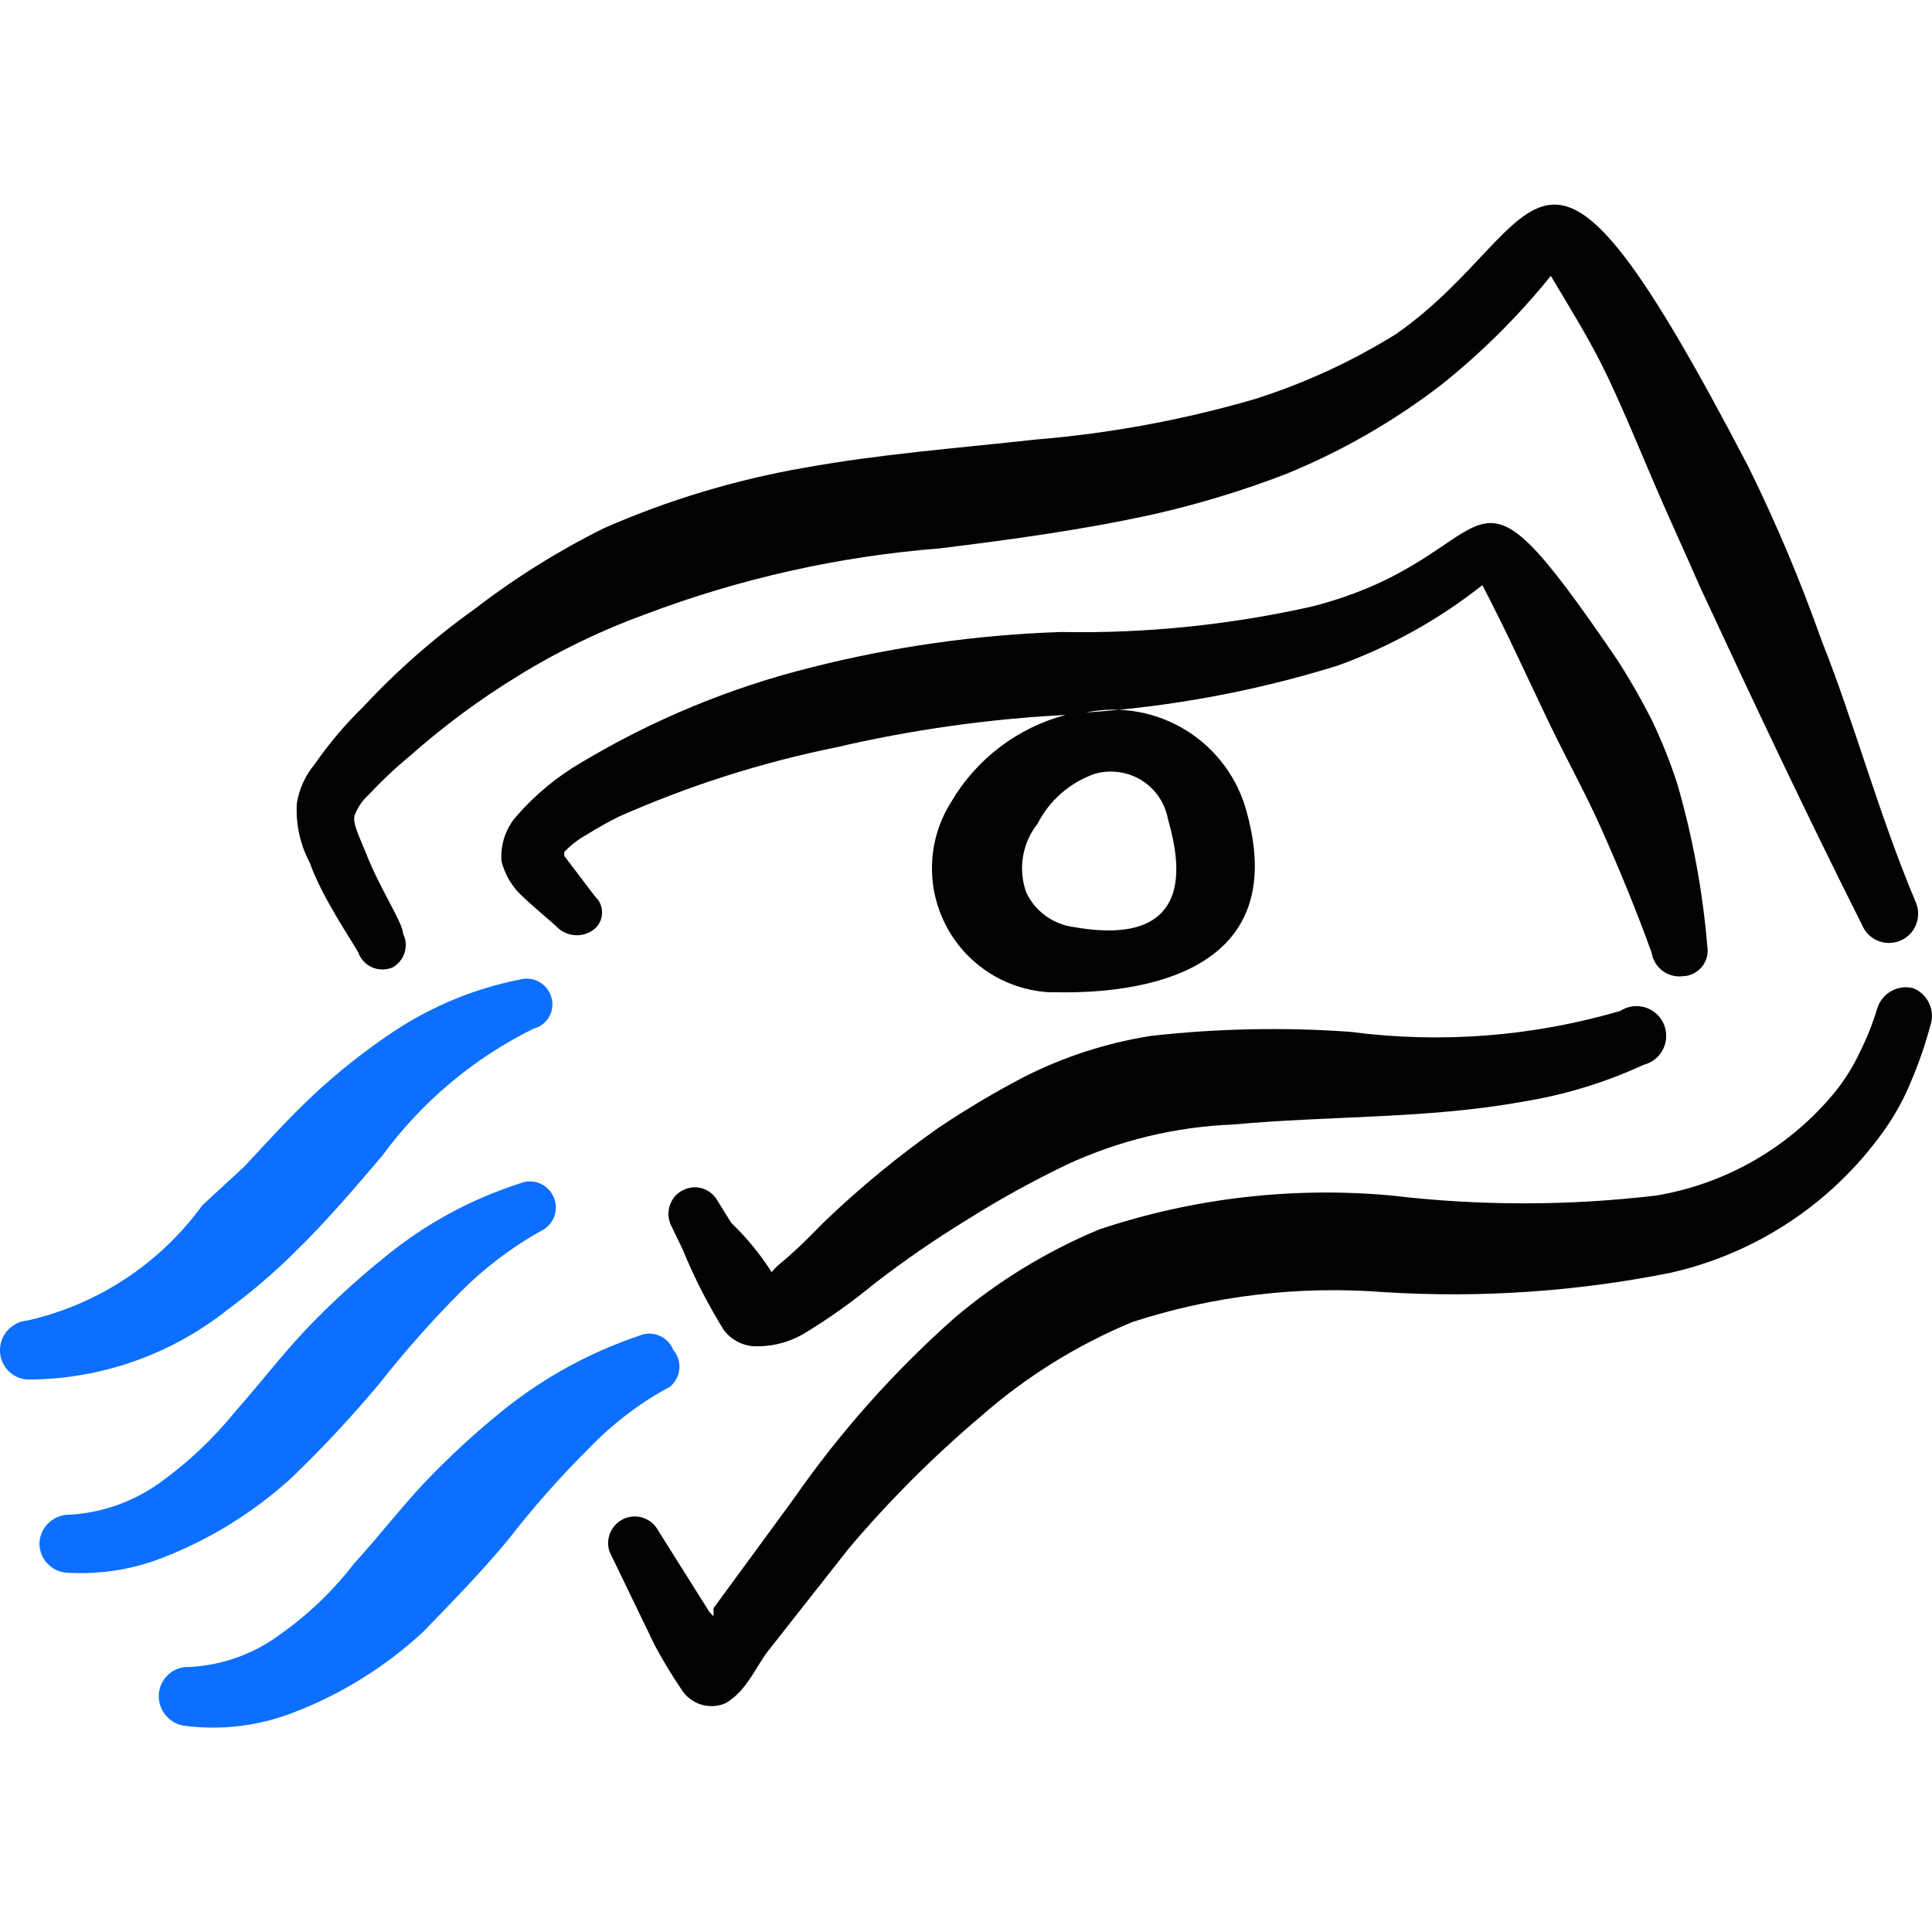 <svg xmlns="http://www.w3.org/2000/svg" fill="none" viewBox="0 0 24 24" id="Money-Bill-Fly--Streamline-Freehand">
  <desc>
    Money Bill Fly Streamline Icon: https://streamlinehq.com
  </desc>
  <path fill="#020202" fill-rule="evenodd" d="M20.917 12.127c0.045 -0.004 0.089 -0.016 0.129 -0.038 0.04 -0.022 0.074 -0.051 0.102 -0.087 0.027 -0.036 0.047 -0.077 0.057 -0.121 0.01 -0.044 0.011 -0.09 0.003 -0.134 -0.057 -0.678 -0.181 -1.349 -0.37 -2.003 -0.086 -0.267 -0.19 -0.528 -0.31 -0.781 -0.133 -0.265 -0.28 -0.522 -0.441 -0.771 -2.002 -2.934 -1.302 -1.302 -3.775 -0.661 -1.028 0.232 -2.08 0.34 -3.134 0.32 -1.047 0.035 -2.088 0.183 -3.104 0.441 -1.004 0.25 -1.966 0.649 -2.854 1.181 -0.297 0.173 -0.564 0.393 -0.791 0.651 -0.071 0.076 -0.125 0.167 -0.159 0.265 -0.034 0.098 -0.048 0.202 -0.041 0.306 0.036 0.146 0.108 0.28 0.21 0.39 0.17 0.17 0.411 0.36 0.501 0.451 0.063 0.053 0.143 0.082 0.225 0.082s0.162 -0.029 0.225 -0.082c0.028 -0.025 0.05 -0.056 0.066 -0.091 0.015 -0.035 0.023 -0.072 0.023 -0.11 0 -0.038 -0.008 -0.075 -0.023 -0.11 -0.015 -0.034 -0.038 -0.065 -0.066 -0.091l-0.38 -0.501v-0.05c0.079 -0.083 0.17 -0.154 0.27 -0.21 0.16 -0.1 0.31 -0.18 0.411 -0.23 0.867 -0.384 1.774 -0.673 2.703 -0.861 0.934 -0.217 1.886 -0.351 2.844 -0.401 -0.598 0.159 -1.109 0.547 -1.422 1.081 -0.143 0.226 -0.225 0.485 -0.237 0.752 -0.013 0.267 0.045 0.533 0.166 0.771 0.121 0.238 0.302 0.441 0.525 0.588 0.223 0.147 0.481 0.234 0.748 0.252 0.3 0 3.124 0.16 2.473 -2.223 -0.109 -0.426 -0.378 -0.793 -0.751 -1.026 -0.373 -0.233 -0.821 -0.314 -1.252 -0.225 1.06 -0.071 2.109 -0.266 3.124 -0.581 0.651 -0.234 1.26 -0.572 1.802 -1.001 0.3 0.571 0.551 1.131 0.811 1.672 0.26 0.541 0.461 0.891 0.671 1.362 0.21 0.471 0.43 1.001 0.621 1.532 0.015 0.091 0.065 0.173 0.14 0.228 0.075 0.054 0.169 0.077 0.26 0.062Zm-6.418 -2.003c0 0.11 0.651 1.712 -1.161 1.392 -0.127 -0.016 -0.247 -0.065 -0.35 -0.14 -0.103 -0.075 -0.186 -0.175 -0.24 -0.291 -0.051 -0.142 -0.064 -0.295 -0.04 -0.444 0.025 -0.149 0.086 -0.289 0.18 -0.407 0.148 -0.291 0.403 -0.514 0.711 -0.621 0.093 -0.027 0.191 -0.035 0.288 -0.023 0.097 0.012 0.19 0.043 0.274 0.091 0.084 0.049 0.158 0.114 0.216 0.192 0.058 0.078 0.1 0.167 0.123 0.261v-0.01Z" clip-rule="evenodd" stroke-width="1"></path>
  <path fill="#020202" fill-rule="evenodd" d="M8.471 14.791c-0.075 0.042 -0.13 0.112 -0.154 0.194 -0.024 0.082 -0.016 0.171 0.024 0.247l0.14 0.29c0.142 0.347 0.313 0.682 0.511 1.001 0.043 0.057 0.097 0.104 0.159 0.138 0.062 0.035 0.131 0.056 0.201 0.062 0.225 0.011 0.448 -0.045 0.641 -0.16 0.301 -0.182 0.589 -0.387 0.861 -0.611 0.372 -0.288 0.76 -0.556 1.161 -0.801 0.397 -0.25 0.808 -0.477 1.232 -0.681 0.651 -0.303 1.355 -0.473 2.073 -0.501 1.192 -0.11 2.413 -0.07 3.575 -0.28 0.526 -0.083 1.038 -0.238 1.522 -0.461 0.052 -0.013 0.101 -0.037 0.143 -0.071 0.042 -0.034 0.076 -0.076 0.1 -0.124 0.024 -0.048 0.037 -0.101 0.038 -0.155 0.001 -0.054 -0.009 -0.107 -0.03 -0.157 -0.021 -0.049 -0.053 -0.093 -0.093 -0.129 -0.04 -0.036 -0.087 -0.062 -0.139 -0.078 -0.051 -0.016 -0.106 -0.02 -0.159 -0.012 -0.053 0.007 -0.104 0.026 -0.149 0.056 -1.088 0.319 -2.23 0.407 -3.354 0.26 -0.824 -0.059 -1.652 -0.042 -2.473 0.05 -0.551 0.086 -1.085 0.259 -1.582 0.511 -0.365 0.191 -0.719 0.402 -1.061 0.631 -0.503 0.354 -0.978 0.745 -1.422 1.171 -0.11 0.11 -0.29 0.3 -0.491 0.471 -0.058 0.045 -0.112 0.095 -0.16 0.15 -0.142 -0.223 -0.31 -0.428 -0.501 -0.611l-0.18 -0.29c-0.044 -0.07 -0.113 -0.121 -0.193 -0.142 -0.08 -0.021 -0.165 -0.009 -0.237 0.032Z" clip-rule="evenodd" stroke-width="1"></path>
  <path fill="#0c6fff" fill-rule="evenodd" d="M2.794 16.293c0.309 -0.224 0.6 -0.472 0.871 -0.741 0.38 -0.37 0.731 -0.781 1.081 -1.192 0.491 -0.671 1.137 -1.214 1.882 -1.582 0.041 -0.01 0.079 -0.029 0.112 -0.054 0.033 -0.025 0.061 -0.057 0.082 -0.094 0.021 -0.036 0.034 -0.077 0.038 -0.118 0.005 -0.042 0.001 -0.084 -0.011 -0.124 -0.023 -0.081 -0.077 -0.149 -0.15 -0.19 -0.073 -0.041 -0.159 -0.052 -0.24 -0.03 -0.557 0.11 -1.088 0.328 -1.562 0.641 -0.355 0.236 -0.69 0.5 -1.001 0.791 -0.3 0.28 -0.581 0.591 -0.861 0.891l-0.521 0.481c-0.527 0.725 -1.299 1.234 -2.173 1.432 -0.097 0.008 -0.186 0.053 -0.25 0.126 -0.064 0.073 -0.096 0.168 -0.091 0.265 0.003 0.047 0.014 0.094 0.035 0.137 0.021 0.043 0.049 0.081 0.085 0.113 0.035 0.032 0.077 0.056 0.121 0.072 0.045 0.016 0.092 0.022 0.14 0.02 0.875 -0.009 1.722 -0.305 2.413 -0.841Z" clip-rule="evenodd" stroke-width="1"></path>
  <path fill="#0c6fff" fill-rule="evenodd" d="M3.645 18.335c0.378 -0.364 0.735 -0.749 1.071 -1.151 0.312 -0.396 0.646 -0.774 1.001 -1.131 0.297 -0.299 0.634 -0.555 1.001 -0.761 0.077 -0.035 0.136 -0.099 0.166 -0.177 0.03 -0.079 0.028 -0.166 -0.006 -0.243 -0.016 -0.039 -0.04 -0.074 -0.07 -0.104 -0.03 -0.03 -0.066 -0.053 -0.105 -0.069 -0.039 -0.016 -0.081 -0.024 -0.123 -0.023 -0.042 0 -0.084 0.009 -0.123 0.025 -0.61 0.196 -1.177 0.505 -1.672 0.911 -0.354 0.284 -0.689 0.592 -1.001 0.921 -0.29 0.31 -0.561 0.661 -0.861 1.001 -0.27 0.334 -0.583 0.63 -0.931 0.881 -0.328 0.237 -0.717 0.376 -1.121 0.401 -0.095 -0.003 -0.187 0.031 -0.258 0.094 -0.071 0.063 -0.115 0.151 -0.122 0.246 -0.003 0.047 0.004 0.095 0.02 0.14 0.016 0.045 0.04 0.086 0.072 0.121 0.032 0.035 0.07 0.064 0.113 0.085 0.043 0.021 0.089 0.032 0.137 0.035 0.399 0.024 0.798 -0.037 1.171 -0.18 0.607 -0.233 1.164 -0.58 1.642 -1.021Z" clip-rule="evenodd" stroke-width="1"></path>
  <path fill="#0c6fff" fill-rule="evenodd" d="M8.361 16.763c-0.016 -0.039 -0.04 -0.074 -0.07 -0.104 -0.03 -0.03 -0.066 -0.053 -0.105 -0.069s-0.081 -0.024 -0.123 -0.023c-0.042 0 -0.084 0.009 -0.123 0.026 -0.606 0.204 -1.172 0.512 -1.672 0.911 -0.354 0.284 -0.689 0.592 -1.001 0.921 -0.3 0.32 -0.561 0.661 -0.871 1.001 -0.261 0.338 -0.572 0.635 -0.921 0.881 -0.326 0.241 -0.716 0.38 -1.121 0.401 -0.047 -0.003 -0.095 0.004 -0.14 0.02 -0.045 0.016 -0.086 0.04 -0.121 0.072 -0.035 0.032 -0.064 0.07 -0.085 0.113 -0.021 0.043 -0.032 0.089 -0.035 0.137 -0.006 0.097 0.027 0.192 0.091 0.265 0.064 0.073 0.153 0.118 0.25 0.126 0.444 0.054 0.894 -0.001 1.312 -0.16 0.6 -0.227 1.15 -0.567 1.622 -1.001 0.37 -0.381 0.741 -0.761 1.071 -1.161 0.309 -0.399 0.643 -0.776 1.001 -1.131 0.292 -0.304 0.63 -0.56 1.001 -0.761 0.034 -0.027 0.061 -0.061 0.082 -0.099 0.02 -0.038 0.033 -0.08 0.036 -0.123 0.004 -0.043 -0.001 -0.086 -0.015 -0.127 -0.013 -0.041 -0.035 -0.079 -0.063 -0.111Z" clip-rule="evenodd" stroke-width="1"></path>
  <path fill="#020202" fill-rule="evenodd" d="M4.456 11.847c0.016 0.039 0.04 0.074 0.07 0.104 0.03 0.03 0.066 0.053 0.105 0.069 0.039 0.016 0.081 0.024 0.123 0.023 0.042 -0 0.084 -0.009 0.123 -0.025 0.071 -0.04 0.125 -0.106 0.149 -0.184 0.024 -0.078 0.018 -0.163 -0.019 -0.236 0 -0.13 -0.3 -0.581 -0.461 -1.001 -0.08 -0.2 -0.17 -0.37 -0.14 -0.471 0.037 -0.095 0.095 -0.181 0.17 -0.25 0.16 -0.171 0.33 -0.332 0.511 -0.481 0.42 -0.373 0.873 -0.708 1.352 -1.001 0.497 -0.307 1.023 -0.561 1.572 -0.761 1.177 -0.446 2.41 -0.722 3.665 -0.821 0.891 -0.11 1.772 -0.23 2.643 -0.421 0.562 -0.127 1.114 -0.294 1.652 -0.501 0.687 -0.28 1.334 -0.65 1.922 -1.101 0.506 -0.402 0.966 -0.859 1.372 -1.362 0.22 0.37 0.451 0.741 0.641 1.121 0.19 0.38 0.411 0.911 0.611 1.382 0.2 0.471 0.41 0.921 0.611 1.382 0.651 1.402 1.312 2.804 2.002 4.175 0.018 0.044 0.044 0.084 0.077 0.118 0.033 0.034 0.073 0.061 0.117 0.08 0.044 0.019 0.091 0.028 0.138 0.029 0.048 0 0.095 -0.009 0.139 -0.026 0.044 -0.018 0.084 -0.044 0.118 -0.077 0.034 -0.033 0.061 -0.073 0.08 -0.117 0.019 -0.044 0.028 -0.091 0.029 -0.138 0.001 -0.048 -0.008 -0.095 -0.026 -0.139 -0.461 -1.091 -0.771 -2.253 -1.171 -3.254 -0.261 -0.738 -0.565 -1.461 -0.911 -2.163 -2.673 -5.126 -2.443 -3.004 -4.375 -1.652 -0.551 0.343 -1.143 0.615 -1.762 0.811 -0.885 0.257 -1.794 0.425 -2.713 0.501 -1.001 0.11 -1.932 0.18 -2.874 0.35 -0.858 0.149 -1.695 0.401 -2.493 0.751 -0.565 0.281 -1.102 0.616 -1.602 1.001 -0.504 0.359 -0.97 0.768 -1.392 1.222 -0.223 0.217 -0.424 0.455 -0.601 0.711 -0.115 0.138 -0.191 0.304 -0.22 0.481 -0.016 0.257 0.039 0.514 0.16 0.741 0.16 0.451 0.541 0.991 0.611 1.131Z" clip-rule="evenodd" stroke-width="1"></path>
  <path fill="#020202" fill-rule="evenodd" d="M23.771 12.277c-0.093 -0.025 -0.192 -0.013 -0.276 0.034 -0.084 0.047 -0.147 0.124 -0.175 0.216 -0.057 0.19 -0.131 0.374 -0.22 0.551 -0.081 0.172 -0.182 0.333 -0.3 0.481 -0.559 0.686 -1.35 1.145 -2.223 1.292 -1.094 0.13 -2.2 0.13 -3.294 0 -1.224 -0.112 -2.458 0.031 -3.624 0.42 -0.654 0.271 -1.262 0.643 -1.802 1.101 -0.755 0.669 -1.427 1.425 -2.002 2.253l-0.991 1.352v0.1l-0.05 -0.05 -0.661 -1.051c-0.046 -0.064 -0.114 -0.11 -0.191 -0.129 -0.077 -0.018 -0.158 -0.009 -0.229 0.028 -0.07 0.036 -0.125 0.097 -0.155 0.171 -0.029 0.074 -0.032 0.155 -0.006 0.23l0.561 1.161c0.103 0.193 0.217 0.38 0.34 0.561 0.057 0.086 0.143 0.149 0.241 0.178 0.099 0.029 0.205 0.023 0.299 -0.018 0.08 -0.048 0.151 -0.109 0.21 -0.18 0.12 -0.14 0.23 -0.36 0.32 -0.471l1.001 -1.272c0.501 -0.592 1.05 -1.141 1.642 -1.642 0.559 -0.491 1.195 -0.886 1.882 -1.171 1.01 -0.328 2.075 -0.453 3.134 -0.37 1.187 0.074 2.378 -0.007 3.545 -0.24 1.071 -0.24 2.016 -0.868 2.653 -1.762 0.142 -0.199 0.26 -0.414 0.35 -0.641 0.092 -0.218 0.169 -0.442 0.23 -0.671 0.03 -0.089 0.025 -0.186 -0.014 -0.272 -0.039 -0.086 -0.109 -0.153 -0.196 -0.189Z" clip-rule="evenodd" stroke-width="1"></path>
</svg>